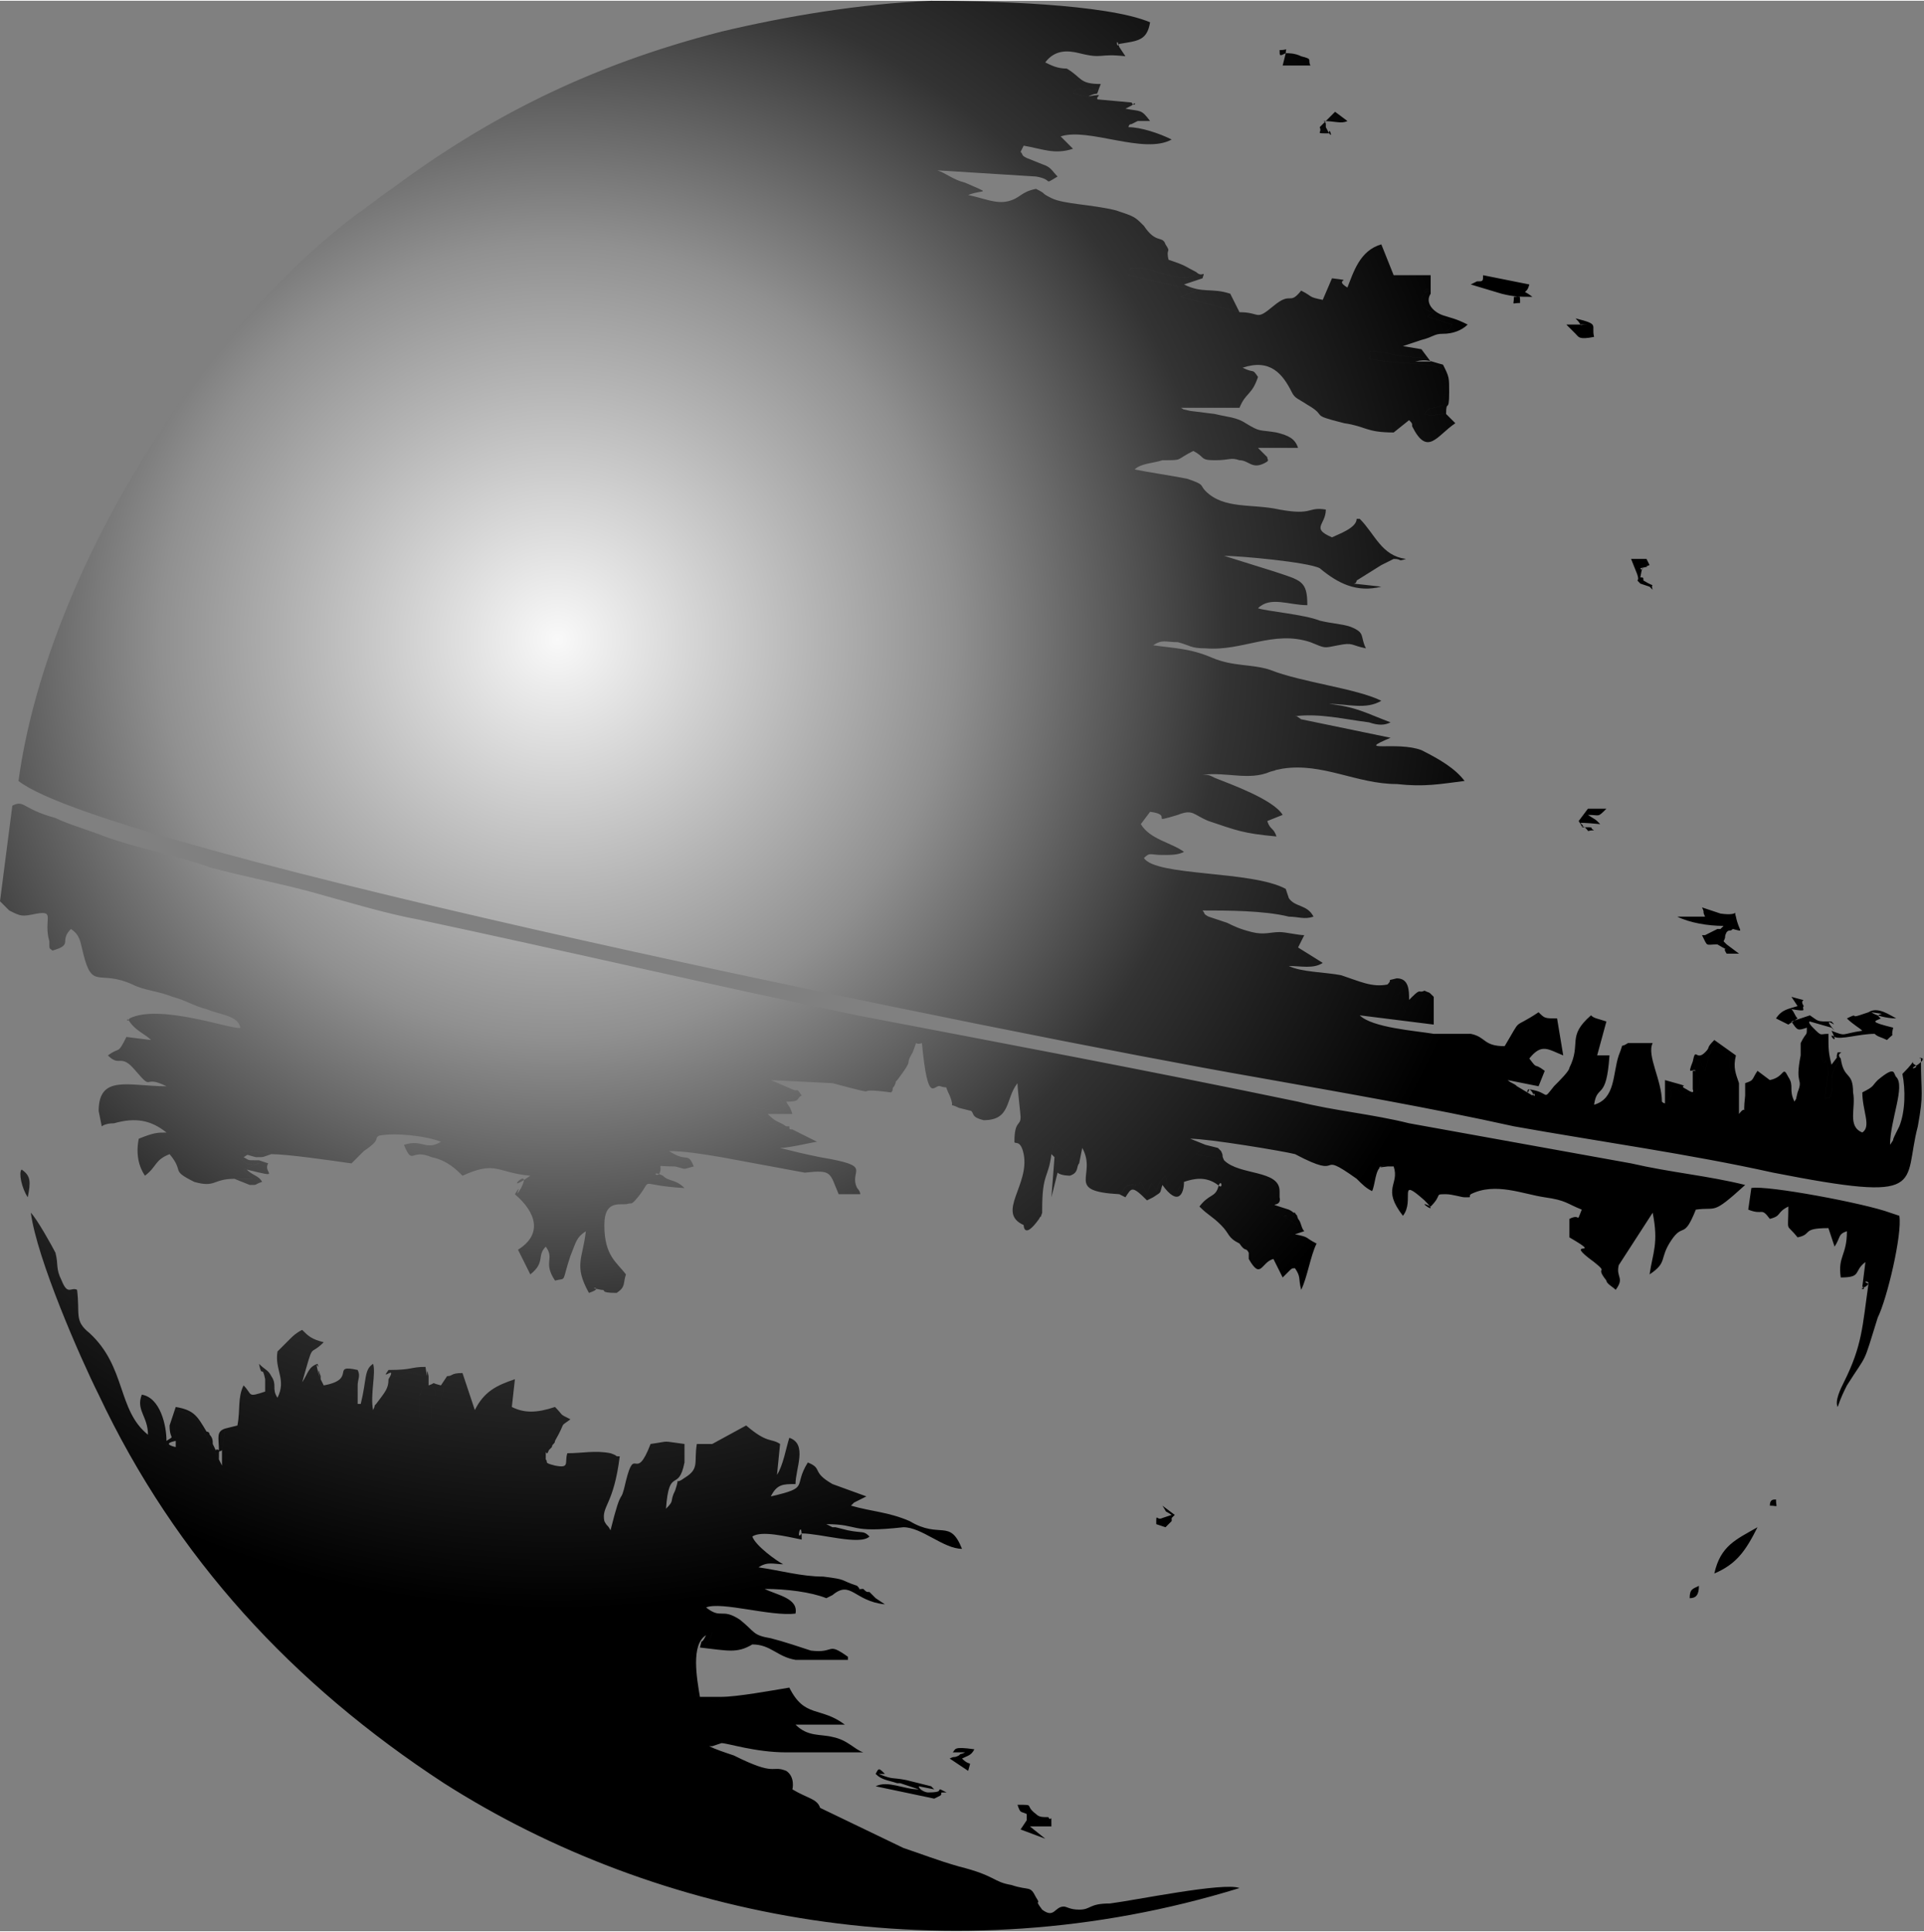 <svg
width="500px" height="502px" 
version="1.1" 
style="
    shape-rendering:geometricPrecision;text-rendering:geometricPrecision;image-rendering:optimizeQuality;
    fill-rule:evenodd;
    clip-rule:evenodd" 
viewBox="0 0 624 626" 
>
    <rect x="0" y="0" width="624" height="626" fill="#808080" stroke="none"/>
    <defs>
        <radialGradient id="grad" cx="29%" cy="32%">
            <stop offset="0%" stop-color="#f9f9f9" class="stop-1"/>
            <stop offset="27%" stop-color="#b3b3b3" class="stop-2"/>
            <stop offset="41%" stop-color="#909090" class="stop-2"/>
            <stop offset="69%" stop-color="#333333" class="stop-2"/>
            <stop offset="100%" stop-color="545454" class="stop-3"/>
        </radialGradient>
    </defs>
    <g id="Слой_x0020_1">
        <path d="M462 321c-3,4 -4,3 -6,7 -1,-2 0,1 -1,-2 0,-1 1,-2 1,-3l-4 0 3 -2c0,-1 0,-2 -1,-4 -2,1 -2,1 -4,2 -5,1 -9,-1 -15,-3 -5,-1 -13,-1 -17,-3 4,0 8,1 11,-1l-8 -5 2 -4c-2,0 -6,-1 -8,-1 -3,0 -5,1 -9,0 -4,-1 -6,-2 -8,-3l-6 -2c-2,-1 -1,-1 -2,-2 8,0 20,0 28,2 3,0 5,1 8,0 -2,-4 -6,-3 -8,-6l-1 -3c-11,-6 -42,-4 -46,-10 2,-2 2,-1 6,-1 3,0 5,0 7,-1 -4,-3 -11,-4 -14,-9l3 -4c8,1 -1,4 9,1 5,-2 5,0 10,2 9,3 11,4 22,5 -1,-3 -2,-2 -3,-5l5 -2c-3,-5 -17,-10 -22,-12 -2,-1 -2,-1 -4,-1 8,-1 15,2 22,-1 4,-1 -1,0 4,-1 13,-2 24,5 37,5 9,1 14,0 22,-1 -3,-4 -8,-7 -14,-10 -8,-3 -22,1 -10,-4l-29 -6c-3,-2 -1,-1 -2,-1 8,-1 16,1 24,2 3,1 5,1 7,0 -8,-3 -11,-5 -20,-6 6,0 12,2 17,-1 -8,-4 -26,-6 -36,-10 -6,-2 -12,-1 -19,-4 -7,-3 -12,-3 -19,-4 3,-2 4,-1 8,-1 4,1 4,2 9,2 12,1 22,-6 34,-2 5,2 4,2 9,1 5,-1 4,0 9,1 -2,-4 0,-5 -5,-7 -3,-1 -6,-1 -10,-2 -5,-2 -17,-3 -20,-4 4,-4 10,-1 16,-1 0,-8 -2,-8 -11,-11l-16 -5c5,0 27,2 31,4 6,5 12,8 20,6l-9 -1c1,0 1,-1 1,-1l8 -5c0,0 2,-1 2,-1 2,-1 0,0 2,-1 3,0 1,1 4,0 -8,-1 -10,-8 -15,-13 0,0 0,0 -1,0 0,3 -6,5 -8,6 -7,-3 -2,-4 -2,-9 -6,-1 -4,2 -15,0 -9,-2 -18,0 -24,-6 -2,-2 0,-2 -6,-4 -5,-1 -12,-2 -17,-3 2,-2 6,-2 9,-3 7,0 4,0 10,-3 4,2 2,3 7,3 5,0 5,-1 8,0 3,0 4,3 8,1 2,-1 1,-1 1,-2l-3 -3 13 0c-1,-3 -3,-4 -7,-5 -6,-1 -5,0 -10,-3 -3,-2 -6,-2 -10,-3l-8 -1c-4,-1 -1,0 -3,-1l19 0c2,-5 4,-4 6,-10 -2,-3 -1,-1 -5,-3 9,-3 13,2 16,8 1,2 2,2 5,4 7,4 0,3 12,6 7,1 7,3 16,3l5 -4c1,1 1,1 1,2 5,10 8,3 14,-1l-3 -3c-5,0 -3,1 -7,0 2,-3 2,-1 6,-3 1,-3 1,-10 -1,-12 -6,-2 -15,-1 -23,-3 2,-2 -3,-3 4,-2 3,0 1,1 15,2 -1,-1 0,-2 -2,-3l-6 -1 6 -2c4,-1 4,-2 7,-2 2,-2 1,0 3,-3l-3 -1c-6,-2 -6,-1 -3,-3 -5,-1 -5,-4 -3,-6 4,-4 -4,1 2,-1l0 -5 -12 0 -4 -10c-7,2 -9,9 -11,14 -5,-3 3,-2 -5,-3l-3 7c-5,-1 -3,-1 -7,-3 -4,5 -3,0 -9,5 -6,5 -4,2 -11,2l-19 -5 5 -2 -22 -5c2,-1 -3,-3 6,-2 4,1 14,5 16,1 -4,-2 -3,-2 -9,-4 -1,-4 1,-2 -1,-5 -1,-3 -3,0 -7,-6 -3,-3 -3,-3 -9,-5 -8,-2 -17,-2 -21,-4 -4,-2 -1,-1 -5,-3 -5,1 -5,3 -9,4 -4,1 -8,-1 -13,-2 5,-2 8,0 -1,-4 -4,-1 -6,-3 -9,-4l32 2c6,1 2,3 7,0 -2,-2 -2,-3 -5,-4l-5 -2c-2,-1 -1,-1 -2,-2l1 -2c6,1 10,3 16,1l-4 -4c9,-3 27,6 36,1 -4,-2 -10,-4 -14,-4 0,0 0,-1 1,-1l2 -1c1,0 2,0 4,0 -3,-4 -3,-3 -8,-4 0,0 2,-1 2,-1 2,-2 1,1 0,-1l-11 -1 -8 -2c1,-1 -1,-2 8,-1 -2,-1 0,0 -3,-2 -5,-2 -3,0 -7,-5 -3,0 -5,-1 -7,-2 3,-4 7,-4 11,-3 8,2 6,0 15,1l-2 -3c-1,-4 -1,1 0,-1 6,-1 9,-1 10,-7 -14,-6 -53,-7 -71,-7 -23,1 -47,5 -68,10 -43,11 -76,28 -107,51 -3,2 -8,6 -11,8 -52,39 -101,118 -110,184 29,23 326,83 401,96 28,5 57,10 84,16 28,5 57,9 84,15 51,10 42,4 47,-15 2,-11 1,-10 1,-22 -2,0 3,-1 -1,2 -4,2 1,1 -1,0 -2,-1 2,-3 -4,3 1,5 1,12 -1,17 0,0 -1,2 -1,2 -2,4 0,1 -2,4 0,-8 5,-19 2,-22 -1,-1 0,-4 -6,1 -2,2 -1,2 -5,4 0,6 3,11 0,13 -5,-2 -2,-8 -3,-13 0,-7 -3,-4 -4,-11l-2 3c-2,5 0,5 -1,8 -1,3 0,1 -2,2 0,-3 1,-8 1,-9 -1,-7 -1,0 -2,-4 0,-2 0,-4 0,-6 0,0 -1,-1 -1,-1l-2 -2c-2,2 -1,1 -4,4l0 4c-2,10 1,7 -1,12 -1,4 0,1 -1,3 -2,-4 0,-5 -2,-8 -2,-4 -1,0 -6,1l-4 -3c-2,3 -1,3 -4,4 0,1 0,4 0,4 -1,9 1,2 -2,6l0 -10c-3,-3 -3,-3 -3,-9 -3,-1 -1,-1 -5,-3 -2,2 -2,5 -3,8 -3,-5 0,-3 -4,-4l1 4 -1 0c1,0 1,0 1,1 0,0 0,1 1,1 1,4 -2,8 -6,5 -6,-4 3,1 -2,-2 -2,2 -1,0 -1,3l-1 2c0,0 0,1 0,1l-2 -1c0,-7 -5,-15 -3,-19l-8 0c-3,2 -1,-1 -3,4 -2,6 -1,14 -8,16 1,-7 4,-1 5,-16l-4 0 3 -11c-3,-1 -4,-1 -5,-2 -8,7 -3,9 -7,17 0,1 -3,4 -5,6 -4,5 -1,2 -8,1 -1,3 -1,-2 1,1 1,3 1,-1 0,1l-5 -3c-1,-1 -2,-1 -3,-2l10 2 2 -5c-4,-3 -2,0 -5,-4 4,-5 6,-3 11,-1l-2 -12c-4,0 -4,0 -6,-2 -9,6 -5,1 -11,11 -7,0 -6,-3 -11,-4 -1,0 -8,0 -12,0 -6,-1 -20,-2 -24,-6l24 3 0 -9c-2,-2 -1,-1 -3,-2zm-205 45c-9,-2 -11,-3 -13,-7l10 1c1,-3 1,0 -1,-4 1,0 1,0 1,0l2 0c1,-1 1,-1 2,-1 0,0 0,-1 -1,-2l-7 -3 20 1c19,5 4,1 19,3 1,-1 0,-1 1,-2 1,-2 0,-1 1,-2 6,-8 2,-4 5,-9 2,-5 0,-2 3,-3 2,21 4,13 6,14 3,1 1,-1 3,3 2,5 -1,2 3,4l4 1c1,1 0,2 4,3 9,0 7,-7 11,-12 0,2 1,10 1,11 0,3 -2,1 -2,8 0,1 2,-1 3,4 2,10 -9,19 0,23 0,0 0,5 5,-2 1,-2 0,1 1,-2 0,0 0,0 0,-1 0,0 0,0 0,0 0,-12 2,-10 3,-18l1 -4 7 7c1,0 1,0 1,0l1 -5c5,9 -6,14 12,15 1,0 1,-1 1,-1 0,1 0,-1 2,-2 5,-1 -4,1 2,0 2,0 1,0 2,-1l2 4c1,-2 1,-6 3,-1 1,-2 0,-2 3,-5 1,4 0,3 2,5 3,0 1,1 3,-2 0,0 0,0 1,-1 3,-1 7,-2 11,1 2,2 1,-3 0,1 -1,3 -3,2 -6,6 3,3 4,3 7,6 3,3 2,4 6,6 2,3 2,1 3,3 0,0 0,0 0,0 0,1 0,1 0,1l0 1c4,7 4,1 8,0l3 6 2 -2c1,-1 1,-1 2,-1 2,3 1,3 2,7 2,-4 3,-11 5,-15 -4,-2 -2,-2 -7,-3l1 -3 -5 -3c6,0 3,0 4,-1 -1,0 0,0 -2,-1 -9,-3 -2,0 -3,-4l0 -2c0,-7 -13,-5 -18,-10 -2,-1 -5,-1 -9,-2l3 -3 -5 -2c6,0 30,4 34,5 17,9 6,-2 20,8 2,2 3,3 5,4 1,-2 1,-7 3,-8 4,-1 -5,1 2,0 0,0 0,0 0,0 0,0 1,0 1,0l1 0c2,6 -4,7 3,16 4,-5 -2,-13 7,-5 6,6 -4,-1 2,2 4,-4 1,-4 5,-4 2,0 5,1 6,1 3,0 1,0 2,-1 8,-4 17,0 24,1 7,1 7,2 12,4 -2,5 0,1 -4,3l0 6c12,7 -3,0 8,8 5,4 0,1 4,6 0,1 2,2 3,3 3,-4 0,-4 1,-8l11 -17c2,10 0,13 -1,20 6,-4 3,-5 7,-11 4,-6 4,0 8,-10 7,-1 5,2 16,-8 -12,-3 -24,-4 -37,-7l-72 -13c-12,-3 -24,-4 -36,-7 -48,-10 -96,-19 -143,-28 -48,-10 -95,-21 -142,-31 -11,-2 -24,-6 -35,-9 -11,-3 -22,-5 -33,-8 -11,-4 -23,-6 -34,-10 -5,-2 -12,-4 -16,-6 -11,-3 -10,-6 -14,-4l-4 31 3 3c4,2 4,2 9,1 6,-1 2,2 4,9 0,3 0,2 1,3 7,-2 2,-3 6,-7 3,2 3,4 4,8 3,12 5,5 16,10 4,2 8,2 13,4 4,1 7,3 11,4 5,2 10,2 11,6 -2,1 -26,-8 -36,-3 -1,2 -1,-1 0,1 2,3 5,4 7,6l-8 -1c-3,6 -2,3 -6,6 4,4 4,-1 9,5 6,7 2,1 10,5 -12,0 -22,-4 -22,8l1 5c0,0 1,-1 4,-1 7,-2 12,-1 17,3 -3,0 -4,0 -9,2 -1,5 0,9 2,12 4,-3 3,-5 8,-7 5,6 0,5 8,9 7,2 6,-1 13,-1l6 0c-1,-1 -2,-1 -3,-3l5 -2c-4,1 -6,0 -6,-4 3,0 8,0 10,1 5,0 19,2 26,3l4 -4c6,-4 3,-4 5,-5 5,-1 15,0 20,2 -5,3 -6,-1 -12,1 3,7 2,1 9,4 5,1 8,4 10,6 11,-5 11,-1 22,0 -10,7 1,-4 -3,4 -3,5 1,-3 -2,2 7,6 9,13 1,18l4 8c5,-4 2,-6 5,-9 3,4 -1,5 3,11 4,-1 2,1 5,-8 2,-5 2,-6 5,-8 -1,9 -4,11 1,20 6,-2 -2,-2 4,-1 2,0 -1,1 5,1 3,-2 2,-3 3,-6 -3,-4 -7,-6 -7,-16 0,-9 6,-6 8,-7 1,0 1,0 2,-1 7,-8 -1,-5 16,-4 -3,-3 -5,-2 -7,-4 -4,-2 -2,1 -1,-1 1,-3 -2,-2 5,-2 4,1 2,1 6,0 -2,-5 -2,-1 -8,-5 5,0 11,1 17,2l27 5c9,-1 8,0 11,7l7 0c0,-1 -1,-2 -1,-2 -3,-6 6,-7 -12,-10 -5,-1 -9,-2 -13,-3 3,0 11,-2 12,-2l-8 -4zm86 14c0,0 0,-3 0,-3 -1,-3 1,0 -1,-2l-1 13 2 -8zm-198 66c0,1 -1,2 -1,3l-1 5c-1,2 -2,5 -3,6 0,-2 0,-3 0,-5 1,-2 2,-4 0,-6l-4 10c-1,-9 2,-7 1,-13 -4,-2 -4,-1 -8,0 -4,1 0,0 -3,1 0,3 -1,4 -4,8 -1,1 0,0 -1,2 -1,-5 1,-12 0,-15 -3,2 -2,5 -4,13 0,0 -1,0 -1,0l0 -6c0,-2 1,-3 0,-5 -9,-2 0,3 -11,5l-1 -2c0,0 0,0 0,-1 -2,-6 1,5 -1,-2 -1,-4 1,1 0,-2 -3,1 -3,3 -5,6 4,-14 2,-8 7,-13 -4,-1 -5,-2 -7,-4 -2,1 -3,2 -4,3 -2,2 -2,2 -4,4 -1,6 3,9 0,15 -2,-3 0,-4 -2,-7 -1,-2 -2,-2 -4,-4 1,5 1,0 2,5 0,0 0,2 0,3 0,0 0,1 0,0 0,0 0,1 0,1 -6,2 -4,1 -7,-2 -2,4 -1,8 -2,13l-4 1 -1 7 0 5 -1 -2 -5 -9c-3,-5 -1,-3 -4,-5 -3,-2 -1,-1 -5,-2l0 10 0 2c-3,2 -3,-2 -3,-2 0,-5 -2,-14 -8,-15 -2,5 2,7 2,13 -10,-8 -7,-22 -19,-33 -5,-4 -3,-6 -4,-14 -2,-1 -3,2 -5,-3 -2,-4 -1,-5 -2,-9 -1,-2 -6,-11 -8,-13 2,15 16,47 22,59 25,53 63,94 112,126 69,44 164,63 258,34 -5,-2 -34,4 -42,5 -7,0 -6,2 -10,2 -3,0 -4,-1 -5,-1 -3,0 -3,4 -7,1 -3,-4 0,-1 -2,-4 -2,-4 -2,-2 -8,-4 -6,-1 -5,-3 -17,-6 -7,-2 -12,-4 -18,-6l-27 -13c-1,-3 -4,-3 -9,-6 0,0 1,-4 -2,-6 -5,-2 -3,2 -17,-5 -3,-1 -6,-2 -8,-3 0,0 1,0 1,0l3 -1c2,0 11,3 21,3l25 0c-3,-1 -5,-4 -10,-5 -4,-1 -8,0 -12,-4l16 0c-8,-6 -13,-2 -18,-12 -6,1 -17,3 -22,3 -1,1 0,2 -4,1 -1,0 -4,-1 -4,-1 -2,-10 -4,-19 5,-21 -1,3 -1,3 -2,4l15 0c6,0 8,4 14,5l17 0c0,0 0,0 0,-1 -7,-5 -4,-1 -12,-2 -3,-1 -9,-3 -13,-4 -6,-1 -5,-2 -10,-6 -6,-4 -6,0 -11,-4 5,-2 21,3 29,2 1,-5 -6,-6 -10,-8 7,0 15,1 20,3l2 -1c0,0 0,0 0,0 6,-5 7,2 17,3l-3 -2c-1,-1 -1,-1 -2,-2 -1,0 -1,0 -2,-1 -3,0 0,1 -2,-1 -6,-2 -3,-2 -11,-3 -7,0 -14,-2 -21,-3 3,-2 5,-1 8,-1 -2,-1 -9,-6 -10,-9 3,-2 11,0 16,1 0,0 0,-1 0,-1 0,-6 -2,2 0,-1 6,0 19,4 22,1 -2,-2 -2,-1 -7,-2l-4 -1c-1,0 -1,0 -1,0l-2 -1c11,0 7,3 25,1 6,0 13,7 19,7 -4,-10 -7,-3 -17,-9 -7,-3 -12,-3 -19,-5 0,0 1,-1 1,-1l4 -2c0,0 0,0 0,0l-11 -4c-7,-4 -3,-5 -8,-7 -5,8 1,8 -12,11 2,-4 4,-4 8,-4 0,-5 4,-13 -2,-15 -1,3 -2,9 -4,12l1 -10c-3,-2 -4,0 -11,-6l-11 6c-2,0 -3,0 -5,0 -1,6 1,8 -4,11 -4,3 -1,-2 -3,4 -2,4 0,3 -3,6 1,-14 4,-5 6,-15 0,-2 0,-4 0,-6 -8,-1 -4,-1 -11,0 -5,13 -5,0 -8,12 -2,9 -1,0 -5,16 -1,-2 -1,-1 -2,-3 -1,-5 3,-5 5,-21 -2,0 0,0 -3,-1 -5,-1 -9,0 -14,0 -1,3 1,5 -4,4 -4,-1 -2,-1 -3,-2 0,-5 0,0 1,-3l1 -1c0,-1 1,-1 1,-2 4,-7 1,-4 5,-7 -4,-2 -2,-1 -5,-4 -6,2 -10,2 -14,0l1 -9c-6,2 -10,4 -13,10l-4 -12c-4,0 -3,1 -5,1zm459 -29c2,1 -2,1 1,0 3,-2 -2,-2 1,-1 -2,14 -2,20 -8,32 -1,2 -3,6 -2,8 1,-3 2,-5 3,-7 7,-11 5,-6 10,-22 3,-6 8,-27 7,-33l-3 -1c-8,-3 -40,-9 -45,-8l-1 7c5,2 4,-1 7,3 4,-1 2,-2 6,-4 0,9 -1,5 3,10 5,-1 1,-3 10,-3l2 6c2,-3 1,-4 4,-5 0,8 -3,8 -2,15 7,0 4,-2 8,-5l-1 8zm-202 -316l-3 -6c-6,-2 -9,0 -15,-3l6 -2c1,-3 0,0 -2,-2 -2,4 -12,0 -16,-1 -9,-1 -4,1 -6,2l22 5 -5 2 19 5zm67 33c0,-5 1,0 1,-7 0,-5 0,-5 -2,-9 -4,-1 -5,-2 -9,-1l4 0c1,0 1,0 1,0l-3 -4c2,1 1,2 2,3 -14,-1 -12,-2 -15,-2 -7,-1 -2,0 -4,2 8,2 17,1 23,3 2,2 2,9 1,12 -4,2 -4,0 -6,3 4,1 2,0 7,0zm125 200c3,6 -2,0 1,2 2,1 8,-1 13,-1 1,1 2,1 4,2 3,-3 1,0 2,-4 -8,-2 -6,-2 -4,-3 -3,-2 4,-1 -3,-2 1,1 5,2 8,2 -2,-1 -6,-4 -9,-2l-3 1c-3,1 0,-1 -4,1 2,2 4,3 5,4 -7,1 -5,2 -10,0zm-35 -34l3 0 0 1c-2,0 -3,0 -4,1 -1,5 -1,1 1,3l0 0 -2 1c5,3 1,0 3,3l4 0 -4 -3c0,0 -1,-1 -1,-1l0 0c1,-2 0,-1 1,-3 1,-1 1,0 2,-1 4,1 2,1 1,-4 -1,-3 2,0 -5,-1l-6 -2c1,2 0,1 1,3l-9 0c4,2 10,3 15,3zm22 31c2,3 2,3 5,2 0,3 0,1 -2,5 3,-3 2,-2 4,-4l2 2c0,0 1,1 1,1 0,2 0,4 0,6 1,4 1,-3 2,4 0,1 -1,6 -1,9 2,-1 1,1 2,-2 1,-3 -1,-3 1,-8l2 -3c-2,-2 2,-2 -1,-2 -1,3 1,0 -2,4 -1,-4 -1,-5 -1,-10 -3,0 -2,1 -5,-2 -2,-2 -1,-2 -1,-2l7 2c0,0 0,0 1,1 -5,-6 2,0 -1,-3 -5,0 -4,0 -7,-2l-6 2zm-455 116c3,-1 -1,0 3,-1 4,-1 4,-2 8,0 1,6 -2,4 -1,13l4 -10c2,2 1,4 0,6 0,2 0,3 0,5 1,-1 2,-4 3,-6l1 -5c0,-1 1,-2 1,-3l-2 3c-4,-1 -1,-1 -4,0 0,-1 0,-2 0,-3 -1,-5 0,4 -1,-3 -5,0 -4,1 -12,1 -3,4 3,-2 0,3zm351 -355l10 3c4,1 6,1 10,1 -4,-3 -2,0 -1,-4l-15 -3c0,2 0,2 -2,2l-2 1zm16 6c0,-3 0,-2 -2,-2 0,3 -1,2 2,2zm-249 435l-15 0c1,-1 1,-1 2,-4 -9,2 -7,11 -5,21 0,0 3,1 4,1 4,1 3,0 4,-1l-7 0c-1,-6 -3,-17 2,-20 -2,4 -1,0 -2,4 9,1 12,2 17,-1zm59 50l2 -1c1,-1 -1,-1 2,-1l-2 -1c-1,0 1,1 -4,1 -1,0 -3,-1 -3,-2l5 1c0,0 -1,-1 -1,-1l-8 -2c-5,-1 -4,0 -9,-2l2 0c-2,-2 -2,-2 -3,0 2,2 4,2 7,3 0,0 1,0 1,0l6 2c-5,0 -10,-3 -14,-1l19 4zm253 -73c7,-3 10,-7 14,-15 -7,4 -12,6 -14,15zm-502 -43c0,0 0,4 3,2 0,0 -5,-1 0,-2l0 -10c4,1 2,0 5,2 3,2 1,0 4,5l5 9c0,-4 0,-2 1,-3l1 -7c-3,1 -2,3 -2,7 -2,-1 0,2 -2,-2 0,-1 0,-2 -1,-3 0,0 0,-1 -1,-1 0,0 0,0 0,0 -3,-5 -4,-7 -10,-8l-2 6c0,5 2,3 -1,5zm22 -85l5 2c3,0 1,0 4,-1 -1,-2 -3,-2 -5,-4 12,3 5,1 7,-2l-3 -1c-1,0 -1,0 -1,0 -3,0 -2,0 -4,-1 2,-1 0,-1 4,0 3,0 2,0 5,-1 -2,-1 -7,-1 -10,-1 0,4 2,5 6,4l-5 2c1,2 2,2 3,3l-6 0zm265 -8l1 1c2,2 0,-1 1,2 0,0 0,3 0,3 1,1 4,1 4,1 3,-1 2,-3 3,-4 0,0 0,0 -1,0l-7 -7 -1 4zm22 13l2 1c2,-3 2,-4 7,1l2 -1c3,-2 2,-1 3,-4 5,7 7,3 7,-1 -1,1 -1,1 -1,1 -2,3 0,2 -3,2 -2,-2 -1,-1 -2,-5 -3,3 -2,3 -3,5 -2,-5 -2,-1 -3,1l-2 -4c-1,1 0,1 -2,1 -6,1 3,-1 -2,0 -2,1 -2,3 -2,2 0,0 0,1 -1,1zm-106 -21c-1,0 -1,0 -1,-1 0,0 -1,0 -1,0 -3,-2 -3,-1 -6,-4l8 0c-1,-3 -1,-2 -2,-4 5,0 3,-1 5,-2 -2,-3 -1,-1 -3,-2 1,1 1,2 1,2 -1,0 -1,0 -2,1l-2 0c0,0 0,0 -1,0 2,4 2,1 1,4l-10 -1c2,4 4,5 13,7zm211 -258c3,0 6,-1 8,-3 -4,-2 -5,-2 -8,-3 -3,-1 -6,-4 -4,-7 0,0 0,-1 0,-1 -6,2 2,-3 -2,1 -2,2 -2,5 3,6 -3,2 -3,1 3,3l3 1c-2,3 -1,1 -3,3zm82 239l-1 -4c4,1 1,-1 4,4 1,-3 1,-6 3,-8 4,2 2,2 5,3 0,6 0,6 3,9 -1,-3 -2,-5 -1,-9l-7 -5c-3,3 -1,2 -3,4 -3,3 -3,-2 -4,3 -2,5 0,2 1,3zm-11 10l2 1c0,0 0,-1 0,-1l1 -2c0,-3 -1,-1 1,-3 5,3 -4,-2 2,2 4,3 7,-1 6,-5 -1,0 -1,-1 -1,-1 0,-1 0,-1 -1,-1l0 6c0,0 1,2 -2,0 -4,-2 4,0 -7,-3l0 8c0,-1 0,0 -1,-1zm-28 -249c1,1 1,2 6,1 -1,-4 2,-4 -6,-6 3,3 0,2 4,2l-7 0 3 3c0,0 0,0 0,0zm-61 211c2,-1 2,-1 4,-2 1,2 1,3 1,4l-3 2 4 0c0,1 -1,2 -1,3 1,3 0,0 1,2 2,-4 3,-3 6,-7 -2,1 -1,-1 -4,2l-1 1c0,-3 0,-7 -4,-7 -4,1 -1,0 -3,2zm-94 -287c-1,-1 3,-2 -3,-1 4,-2 2,1 4,-4 -7,0 -6,-2 -11,-5 4,5 2,3 7,5 3,2 1,1 3,2 -9,-1 -7,0 -8,1l8 2zm224 300l3 -2c-1,-1 -1,-2 -2,-3 6,1 3,0 4,-1 -2,-3 3,-1 -4,-3l2 3c-3,1 -5,1 -7,4l4 2zm-63 -63c-2,-1 1,-1 -4,-1 2,-1 -5,-2 6,-1 -2,-2 -1,-1 -4,-3 4,0 3,1 6,-2l-6 0 -3 4c2,3 0,1 2,2 2,2 0,1 3,1zm19 -78c-1,-3 2,0 -3,-3 0,-1 0,-1 -1,-1 1,-6 1,-1 0,-3 5,-1 0,0 3,-1l-1 -2 -5 0 2 5c1,3 -1,1 1,3l3 1c0,0 1,1 1,1zm-222 383c1,-4 1,-1 -2,-4 2,-1 3,-1 4,-3 -7,-1 -6,0 -7,1l4 0c-2,1 -1,0 -2,1 -2,1 -1,0 -3,1l6 4zm245 -274l-1 1c0,0 -1,0 -1,0l-4 2c0,0 0,0 -1,0 2,4 1,3 5,3l2 -1 0 0c-2,-2 -2,2 -1,-3 1,-1 2,-1 4,-1l0 -1 -3 0zm-142 -283l-1 4 9 0c-1,-2 1,-2 -3,-3 -2,-1 -4,-1 -5,-1 0,-2 1,-1 -2,-1 0,2 0,2 2,1zm-77 572c-1,5 -6,0 -6,0 0,-1 0,-1 -1,-1l0 2 -2 3 8 3 -5 -4c0,0 -1,0 -1,0l2 0c1,0 1,0 1,0l5 0c0,-5 0,-1 -1,-3zm-7 -1c1,0 1,0 1,1 0,0 5,5 6,0 -2,0 -3,0 -4,-1 -4,-3 0,-3 -6,-3 1,3 1,2 3,3zm64 -212c-1,-2 0,-1 -1,-3 -1,-1 1,1 -1,-1l-4 -1 -3 3c4,1 7,1 9,2zm-388 12c1,-5 1,-7 -2,-9 -1,1 0,6 2,9zm366 106l3 1c1,-1 0,0 2,-2 0,0 0,-1 0,-1 0,0 1,-1 1,-1l-4 -3c2,3 0,1 3,3l-3 1c-2,1 -2,-2 -2,2zm53 -453c1,2 -2,2 3,2 0,-3 2,4 -1,-2 0,0 0,-1 0,-1 0,0 0,-1 -1,-1 4,0 6,1 8,0l-4 -3 -5 5zm-8 359l3 -1c-1,-1 -1,-3 -2,-4 -1,-3 0,0 -1,-2 -1,1 2,1 -4,1l5 3 -1 3zm128 118c2,0 3,-1 3,-4 -2,1 -3,1 -3,4zm26 -30c3,0 2,1 2,-2 -1,0 -2,0 -2,2z" fill="url(#grad)" stroke="none"/>
    </g>
</svg>
